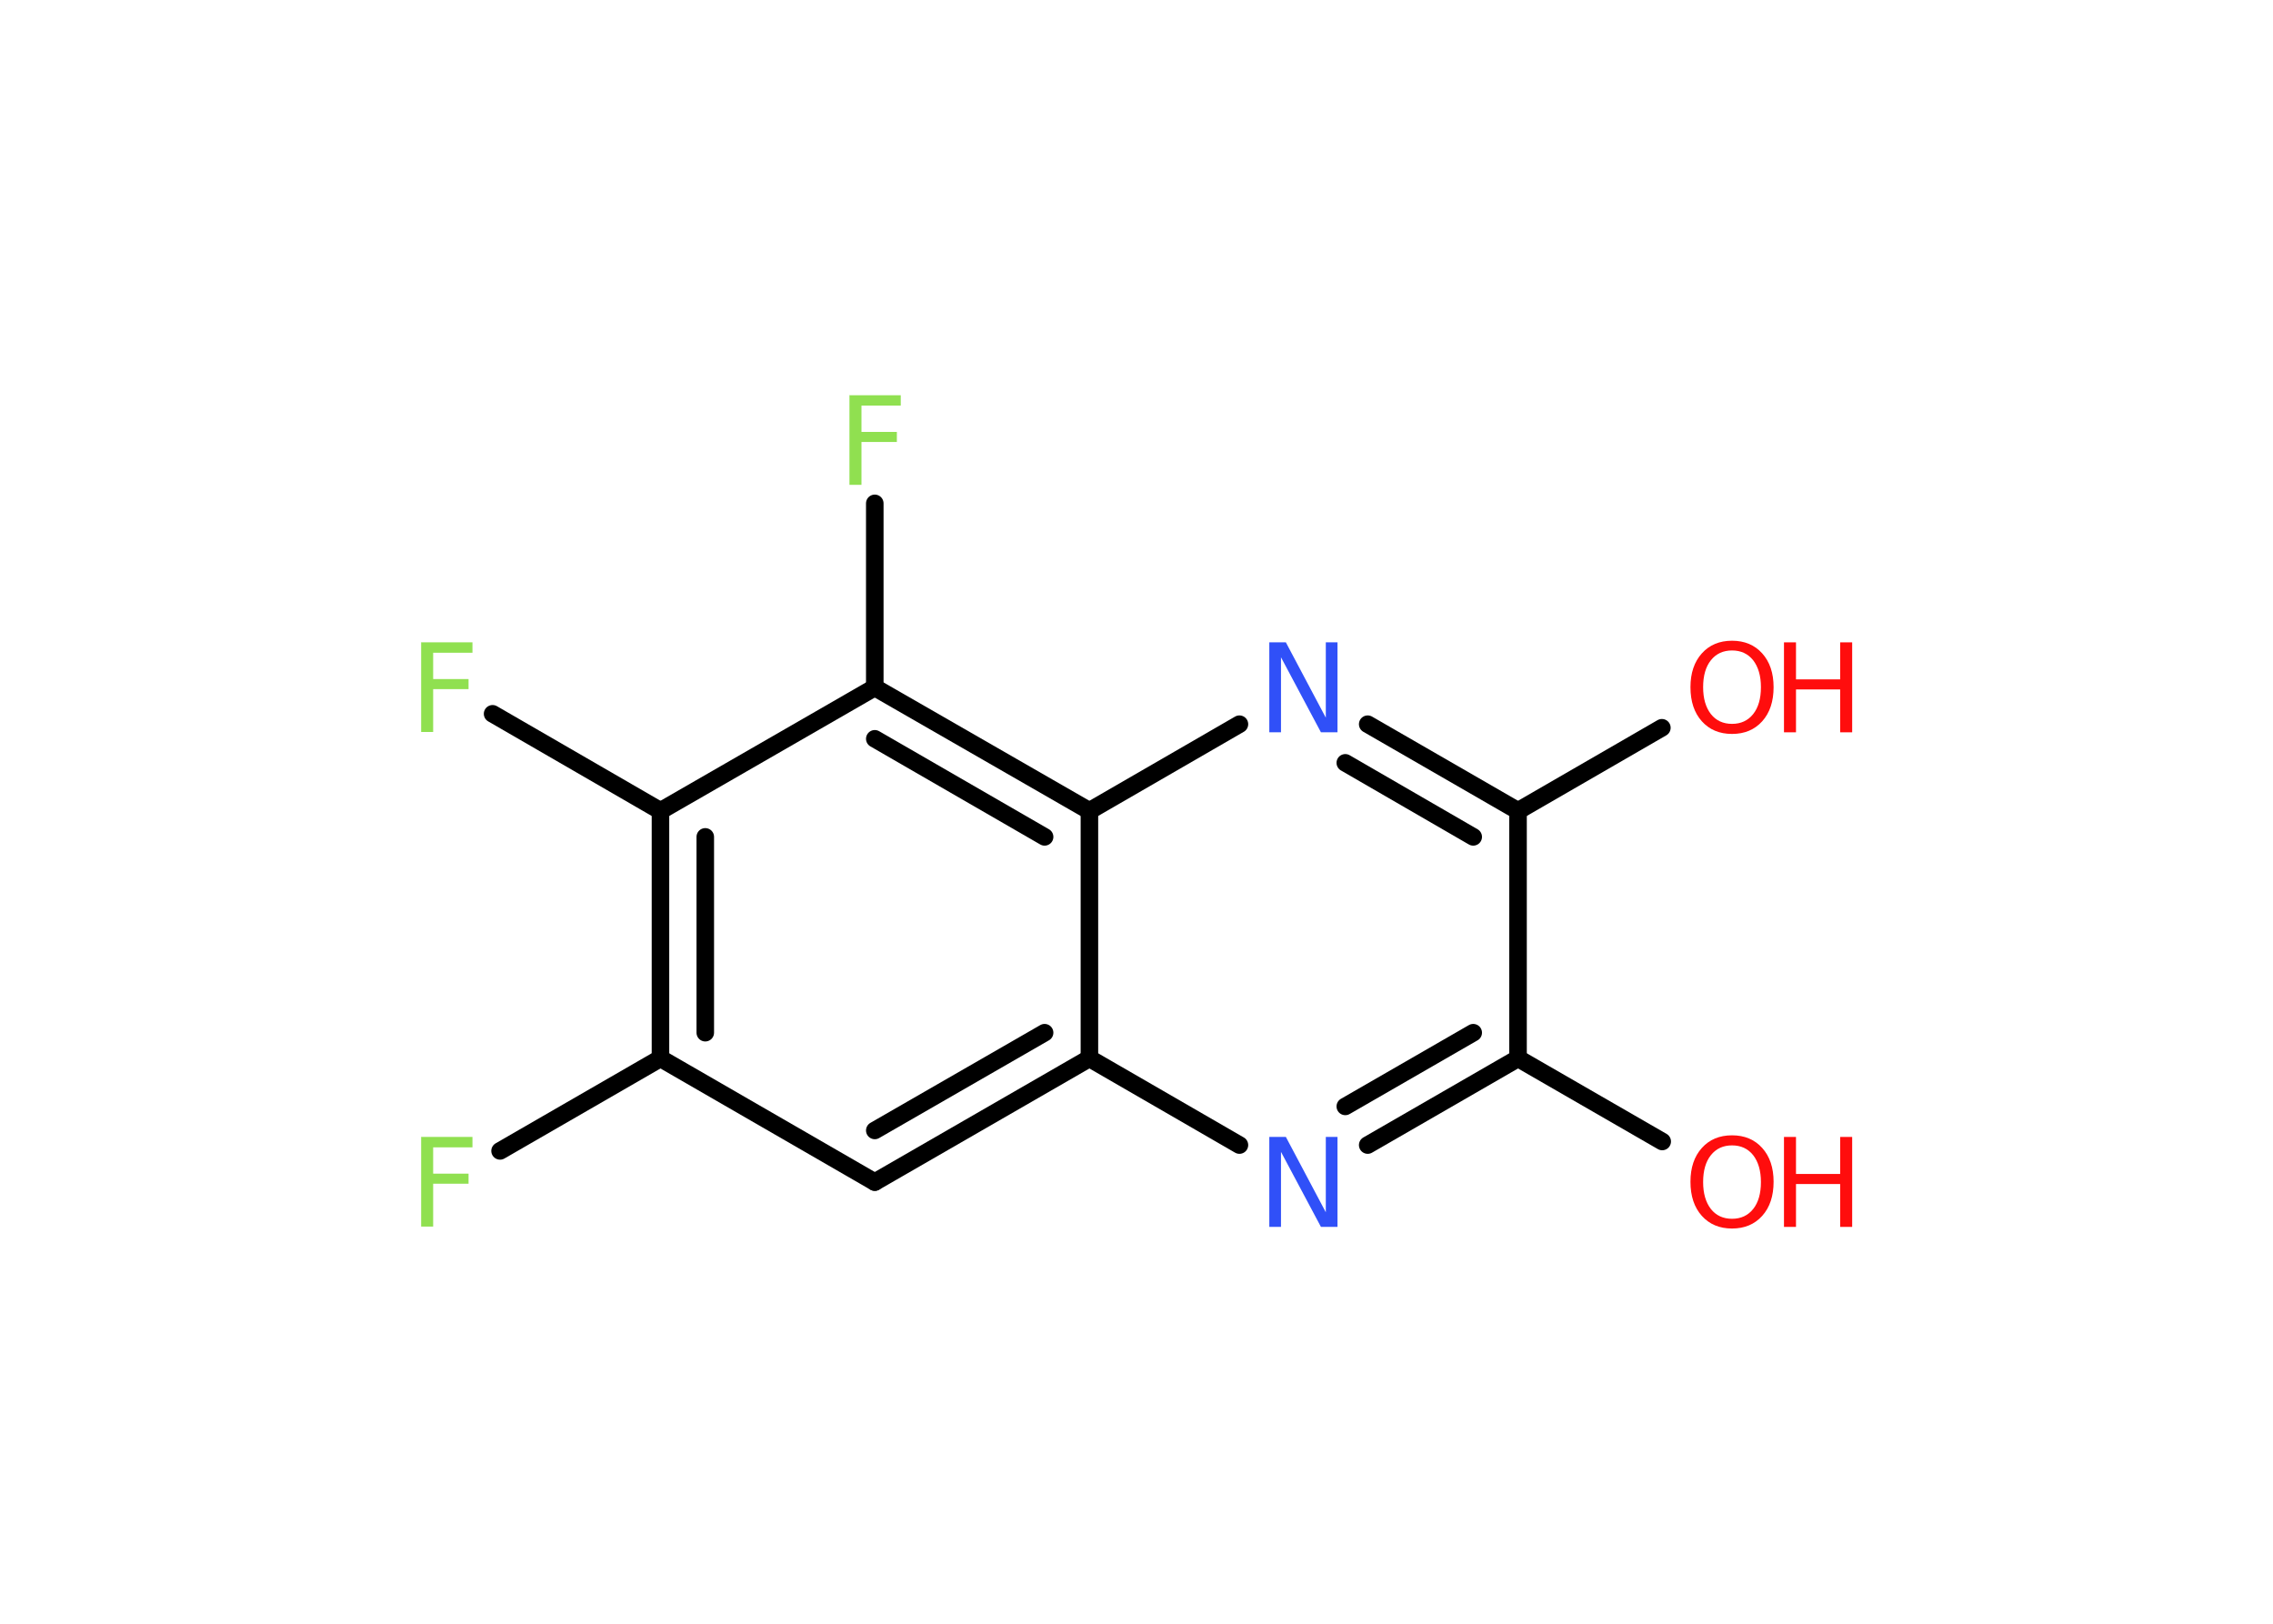<?xml version='1.0' encoding='UTF-8'?>
<!DOCTYPE svg PUBLIC "-//W3C//DTD SVG 1.1//EN" "http://www.w3.org/Graphics/SVG/1.1/DTD/svg11.dtd">
<svg version='1.2' xmlns='http://www.w3.org/2000/svg' xmlns:xlink='http://www.w3.org/1999/xlink' width='70.0mm' height='50.0mm' viewBox='0 0 70.0 50.0'>
  <desc>Generated by the Chemistry Development Kit (http://github.com/cdk)</desc>
  <g stroke-linecap='round' stroke-linejoin='round' stroke='#000000' stroke-width='.54' fill='#FF0D0D'>
    <rect x='.0' y='.0' width='70.0' height='50.0' fill='#FFFFFF' stroke='none'/>
    <g id='mol1' class='mol'>
      <line id='mol1bnd1' class='bond' x1='51.19' y1='35.15' x2='46.75' y2='32.59'/>
      <g id='mol1bnd2' class='bond'>
        <line x1='42.12' y1='35.26' x2='46.75' y2='32.59'/>
        <line x1='41.43' y1='34.07' x2='45.37' y2='31.8'/>
      </g>
      <line id='mol1bnd3' class='bond' x1='38.17' y1='35.26' x2='33.55' y2='32.59'/>
      <g id='mol1bnd4' class='bond'>
        <line x1='26.94' y1='36.4' x2='33.55' y2='32.59'/>
        <line x1='26.94' y1='34.81' x2='32.17' y2='31.8'/>
      </g>
      <line id='mol1bnd5' class='bond' x1='26.94' y1='36.4' x2='20.34' y2='32.59'/>
      <line id='mol1bnd6' class='bond' x1='20.34' y1='32.59' x2='15.4' y2='35.44'/>
      <g id='mol1bnd7' class='bond'>
        <line x1='20.34' y1='24.97' x2='20.34' y2='32.59'/>
        <line x1='21.72' y1='25.77' x2='21.72' y2='31.8'/>
      </g>
      <line id='mol1bnd8' class='bond' x1='20.34' y1='24.97' x2='15.17' y2='21.98'/>
      <line id='mol1bnd9' class='bond' x1='20.34' y1='24.97' x2='26.94' y2='21.17'/>
      <line id='mol1bnd10' class='bond' x1='26.94' y1='21.17' x2='26.94' y2='15.5'/>
      <g id='mol1bnd11' class='bond'>
        <line x1='33.55' y1='24.97' x2='26.94' y2='21.17'/>
        <line x1='32.17' y1='25.77' x2='26.94' y2='22.75'/>
      </g>
      <line id='mol1bnd12' class='bond' x1='33.55' y1='32.59' x2='33.55' y2='24.97'/>
      <line id='mol1bnd13' class='bond' x1='33.55' y1='24.97' x2='38.17' y2='22.3'/>
      <g id='mol1bnd14' class='bond'>
        <line x1='46.75' y1='24.97' x2='42.12' y2='22.3'/>
        <line x1='45.37' y1='25.77' x2='41.43' y2='23.49'/>
      </g>
      <line id='mol1bnd15' class='bond' x1='46.75' y1='32.59' x2='46.75' y2='24.97'/>
      <line id='mol1bnd16' class='bond' x1='46.75' y1='24.97' x2='51.18' y2='22.41'/>
      <g id='mol1atm1' class='atom'>
        <path d='M53.34 35.27q-.41 .0 -.65 .3q-.24 .3 -.24 .83q.0 .52 .24 .83q.24 .3 .65 .3q.41 .0 .65 -.3q.24 -.3 .24 -.83q.0 -.52 -.24 -.83q-.24 -.3 -.65 -.3zM53.34 34.96q.58 .0 .93 .39q.35 .39 .35 1.04q.0 .66 -.35 1.05q-.35 .39 -.93 .39q-.58 .0 -.93 -.39q-.35 -.39 -.35 -1.05q.0 -.65 .35 -1.04q.35 -.39 .93 -.39z' stroke='none'/>
        <path d='M54.94 35.01h.37v1.14h1.36v-1.14h.37v2.77h-.37v-1.32h-1.36v1.32h-.37v-2.77z' stroke='none'/>
      </g>
      <path id='mol1atm3' class='atom' d='M39.1 35.01h.5l1.23 2.32v-2.32h.36v2.77h-.51l-1.23 -2.31v2.31h-.36v-2.77z' stroke='none' fill='#3050F8'/>
      <path id='mol1atm7' class='atom' d='M12.96 35.01h1.59v.32h-1.21v.81h1.09v.31h-1.09v1.32h-.37v-2.77z' stroke='none' fill='#90E050'/>
      <path id='mol1atm9' class='atom' d='M12.96 19.78h1.59v.32h-1.21v.81h1.09v.31h-1.09v1.32h-.37v-2.77z' stroke='none' fill='#90E050'/>
      <path id='mol1atm11' class='atom' d='M26.15 12.17h1.59v.32h-1.21v.81h1.09v.31h-1.09v1.32h-.37v-2.77z' stroke='none' fill='#90E050'/>
      <path id='mol1atm13' class='atom' d='M39.1 19.78h.5l1.23 2.32v-2.32h.36v2.77h-.51l-1.23 -2.31v2.31h-.36v-2.77z' stroke='none' fill='#3050F8'/>
      <g id='mol1atm15' class='atom'>
        <path d='M53.34 20.03q-.41 .0 -.65 .3q-.24 .3 -.24 .83q.0 .52 .24 .83q.24 .3 .65 .3q.41 .0 .65 -.3q.24 -.3 .24 -.83q.0 -.52 -.24 -.83q-.24 -.3 -.65 -.3zM53.34 19.73q.58 .0 .93 .39q.35 .39 .35 1.04q.0 .66 -.35 1.05q-.35 .39 -.93 .39q-.58 .0 -.93 -.39q-.35 -.39 -.35 -1.05q.0 -.65 .35 -1.04q.35 -.39 .93 -.39z' stroke='none'/>
        <path d='M54.94 19.78h.37v1.14h1.36v-1.14h.37v2.77h-.37v-1.32h-1.36v1.32h-.37v-2.77z' stroke='none'/>
      </g>
    </g>
  </g>
</svg>
